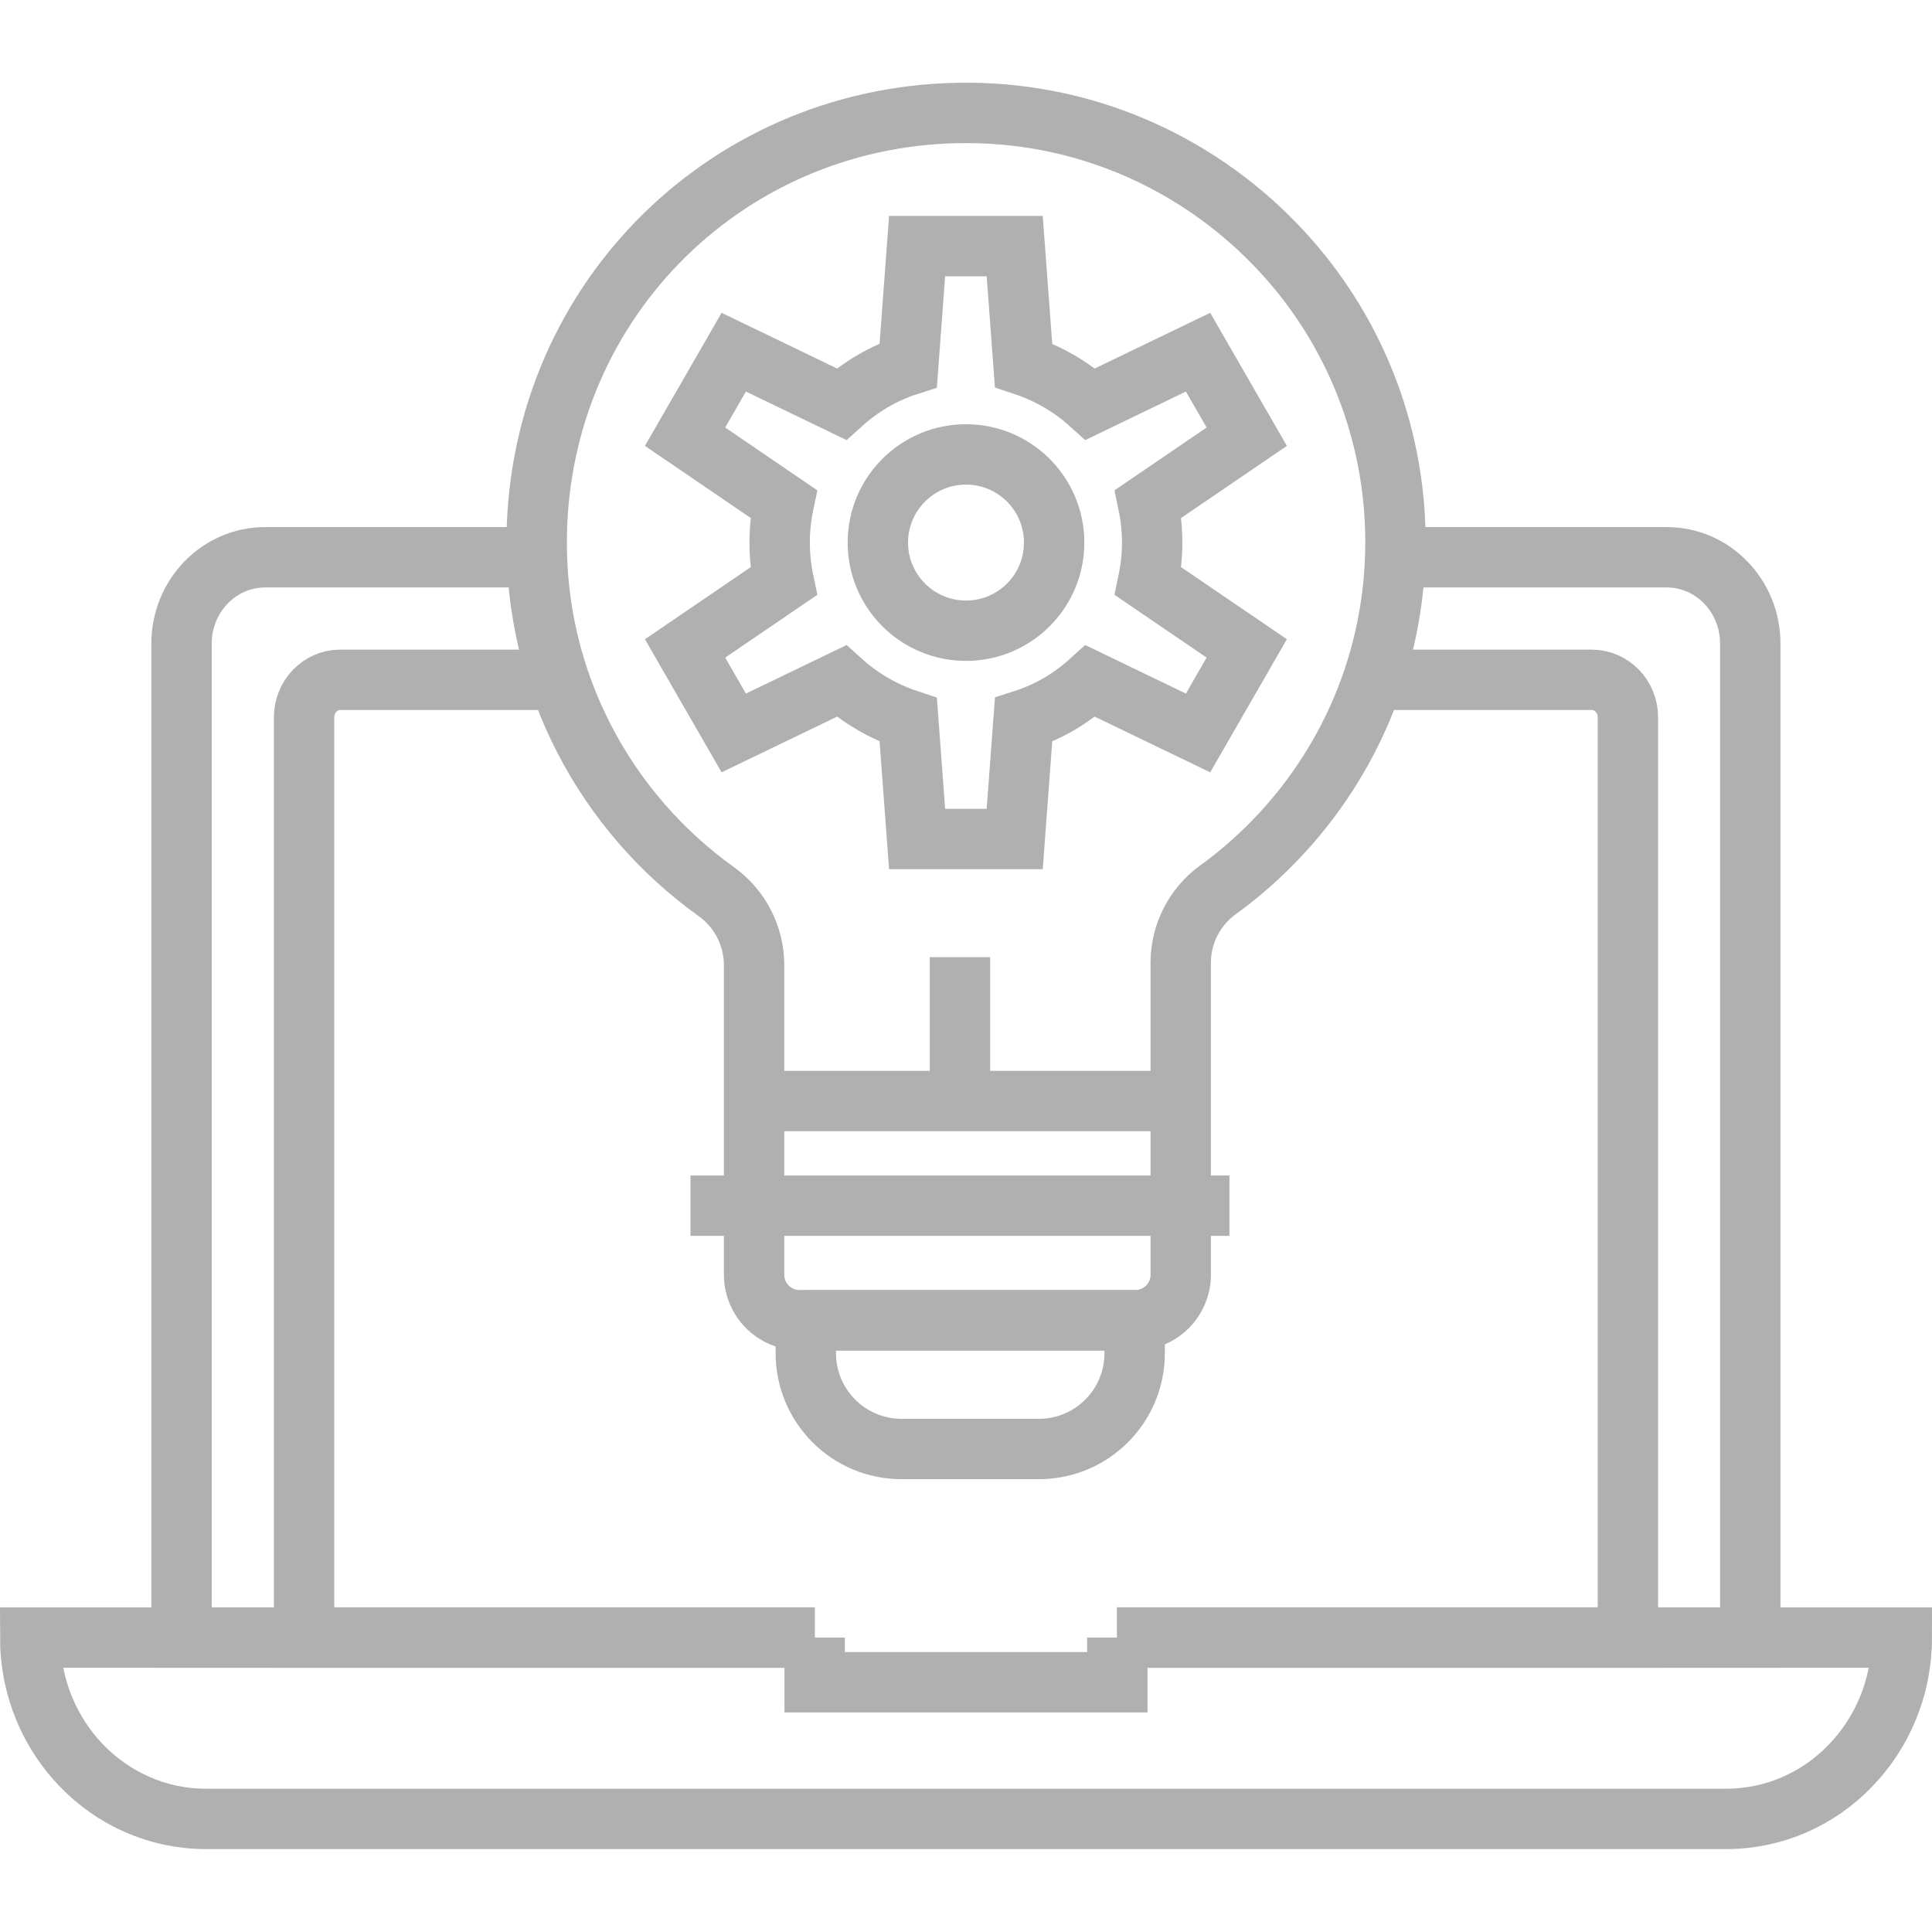 <?xml version="1.0" encoding="UTF-8"?>
<svg id="Layer_1" data-name="Layer 1" xmlns="http://www.w3.org/2000/svg" viewBox="0 0 96 96">
  <defs>
    <style>
      .cls-1, .cls-2 {
        fill: none;
        stroke: #b1b0b1;
        stroke-miterlimit: 10;
        stroke-width: 3px;
      }

      .cls-2 {
        fill-rule: evenodd;
      }
    </style>
  </defs>
  <g>
    <path class="cls-2" d="M58.67,47.85v15.49c0,1.25-1.01,2.26-2.26,2.26h-16.68c-1.25,0-2.26-1.01-2.26-2.26v-15.39c0-1.44-.7-2.8-1.87-3.64-5.49-3.93-9.04-10.39-8.93-17.67.17-11.8,9.65-21.09,21.45-21.03,6.16.03,11.71,2.69,15.59,6.9,3.5,3.79,5.63,8.87,5.63,14.43,0,5.88-2.38,11.21-6.24,15.07-.81.81-1.67,1.55-2.6,2.22-1.15.84-1.83,2.18-1.83,3.61Z"/>
    <path class="cls-1" d="M40.03,65.61h16.35v1.63c0,2.63-2.13,4.76-4.76,4.76h-6.82c-2.63,0-4.76-2.13-4.76-4.76v-1.63h0Z"/>
    <line class="cls-1" x1="34.31" y1="59.91" x2="61.09" y2="59.91"/>
    <line class="cls-1" x1="37.47" y1="54.71" x2="58.67" y2="54.71"/>
    <line class="cls-1" x1="47.7" y1="47.56" x2="47.7" y2="54.71"/>
    <path class="cls-1" d="M57.25,26.96c0-.66-.07-1.3-.2-1.92l4.9-3.34-2.42-4.2-5.35,2.58c-.95-.86-2.08-1.52-3.32-1.93l-.44-5.92h-4.85l-.44,5.92c-1.25.4-2.37,1.07-3.32,1.93l-5.35-2.58-2.42,4.2,4.9,3.34c-.13.62-.2,1.26-.2,1.92s.07,1.3.2,1.92l-4.9,3.34,2.42,4.2,5.35-2.58c.95.86,2.08,1.52,3.32,1.93l.44,5.92h4.85l.44-5.92c1.25-.4,2.37-1.07,3.32-1.93l5.35,2.58,2.42-4.2-4.9-3.34c.13-.62.2-1.26.2-1.92Z"/>
    <circle class="cls-1" cx="48" cy="26.96" r="4.38"/>
  </g>
  <path class="cls-1" d="M55.52,81.37h38.98c0,2.49-.98,4.74-2.56,6.37-1.57,1.63-3.75,2.64-6.17,2.64H10.23c-4.82,0-8.73-4.04-8.73-9.01h38.98"/>
  <polyline class="cls-1" points="55.52 81.37 55.52 83.59 40.48 83.59 40.48 81.37"/>
  <path class="cls-1" d="M55.51,81.37h31.46V31.98c0-2.37-1.86-4.29-4.15-4.29h-13.51"/>
  <path class="cls-1" d="M26.67,27.69h-13.49c-2.3,0-4.16,1.92-4.16,4.29v49.39h31.46"/>
  <path class="cls-1" d="M40.48,81.37H15.11v-45.73c0-1.02.8-1.86,1.79-1.86h10.87"/>
  <path class="cls-1" d="M68.21,33.78h10.88c1,0,1.8.84,1.8,1.86v45.73h-25.38"/>
</svg>